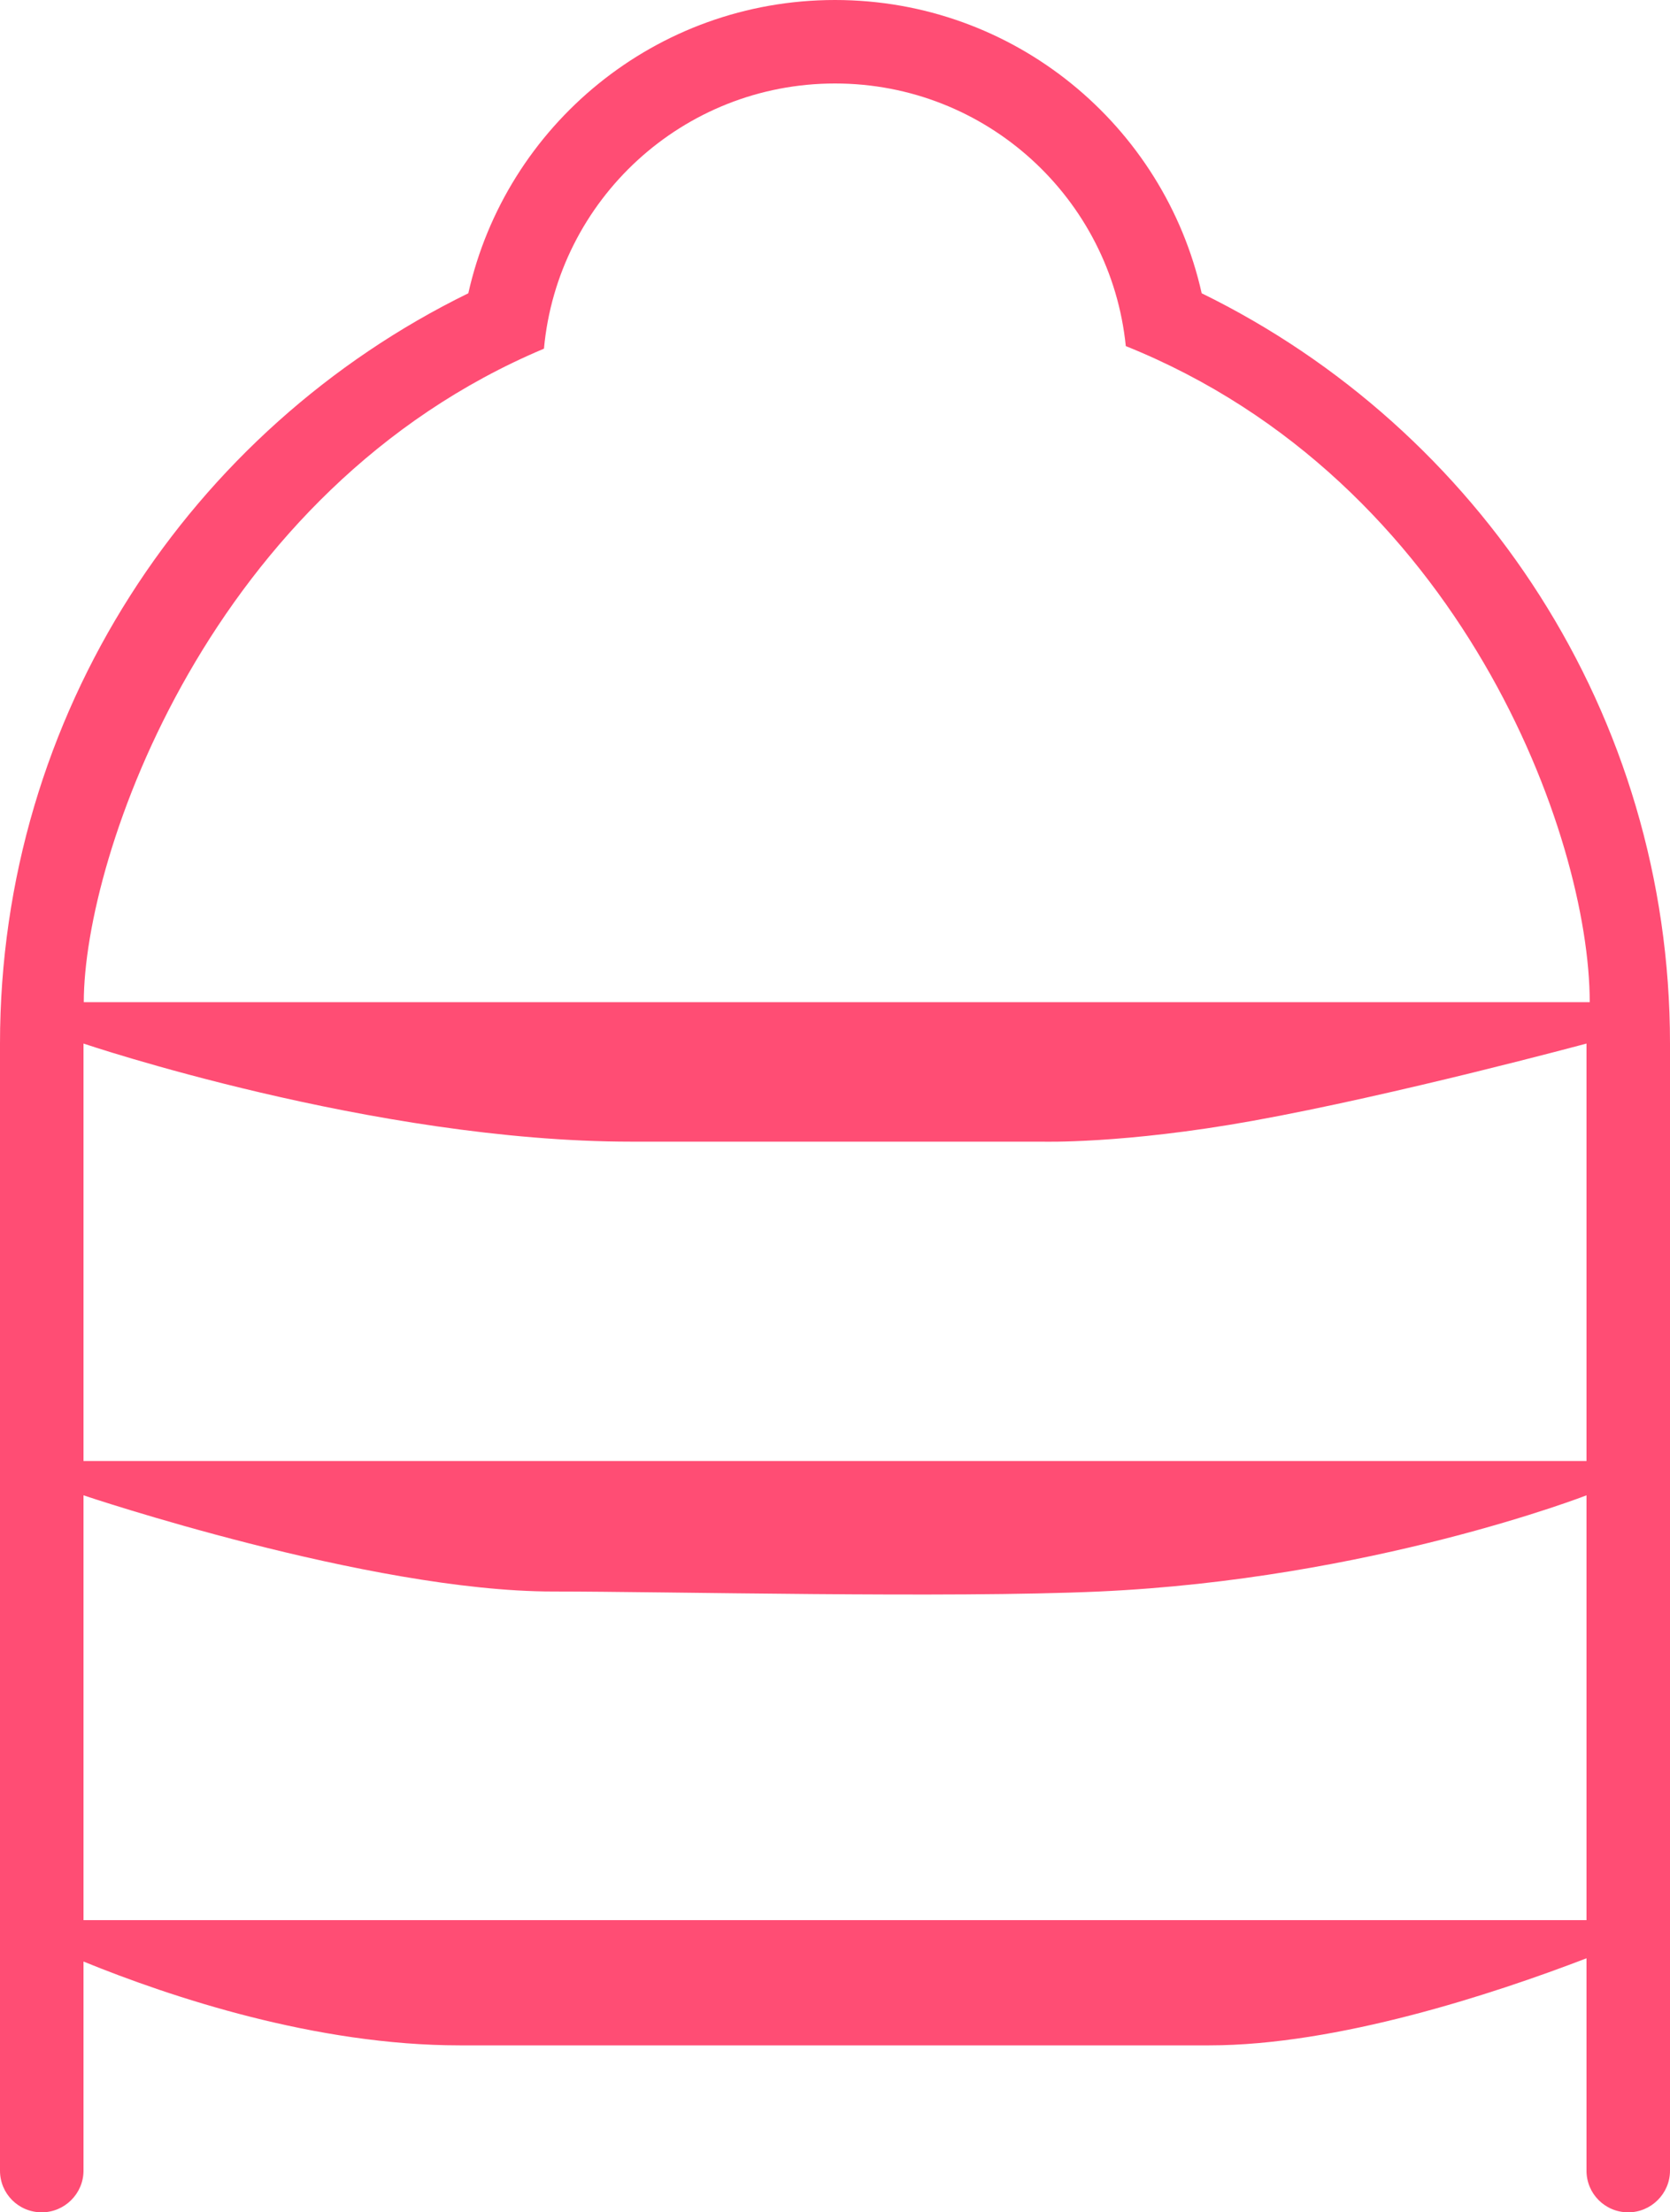 <?xml version="1.0" encoding="UTF-8" standalone="no"?>
<svg width="40px" height="53px" viewBox="0 0 40 53" version="1.1" xmlns="http://www.w3.org/2000/svg" xmlns:xlink="http://www.w3.org/1999/xlink" xmlns:sketch="http://www.bohemiancoding.com/sketch/ns">
    <!-- Generator: Sketch 3.1.1 (8761) - http://www.bohemiancoding.com/sketch -->
    <title>dessert stand_2_L</title>
    <desc>Created with Sketch.</desc>
    <defs>
        <radialGradient cx="50%" cy="50%" fx="50%" fy="50%" r="50%" id="radialGradient-1">
            <stop stop-color="#FF1B70" offset="0%"></stop>
            <stop stop-color="#FF1C70" offset="100%"></stop>
        </radialGradient>
    </defs>
    <g id="Page-2" stroke="none" stroke-width="1" fill="none" fill-rule="evenodd" sketch:type="MSPage">
        <g id="Artboard-1" sketch:type="MSArtboardGroup" transform="translate(-780, -420)" fill="#FF4D74">
            <g id="line-icons" sketch:type="MSLayerGroup" transform="translate(472, 219)">
                <g id="row-3-line-icons" transform="translate(3, 201)" sketch:type="MSShapeGroup">
                    <path d="M345,46.041 L345,25.001 C345,17.106 340.426,10.278 333.783,7.026 C332.883,3.005 329.293,0 325,0 C320.707,0 317.117,3.005 316.217,7.026 L316.217,7.026 C309.574,10.278 305,17.105 305,25.001 L305,46.041 L305,46.041 L305,52.003 C305,52.554 305.444,53 306,53 C306.552,53 307,52.547 307,52.003 L307,46.992 C309.099,47.847 312.566,49 316.012,49 C321.996,49 329.244,49 333.965,49 C337.026,49 340.755,47.776 343,46.914 L343,52.003 C343,52.554 343.444,53 344,53 C344.552,53 345,52.547 345,52.003 L345,46.041 L345,46.041 Z M318.029,8.353 C310.016,11.728 307.007,20.521 307.007,24.008 C307.007,24.008 343.077,24.008 343.077,24.008 C343.077,20.05 340.011,11.53 331.965,8.291 C331.609,4.758 328.627,2 325,2 C321.352,2 318.356,4.79 318.029,8.353 L318.029,8.353 Z M335,26.852 C331.911,27.409 329.966,27.35 329.966,27.35 L320.119,27.35 C313.939,27.35 307,25 307,25 L307,35 L343,35 L343,25 C343,25 338.412,26.237 335,26.852 Z M331.329,38.127 C327.722,38.29 320.951,38.127 318.243,38.127 C313.838,38.127 307,35.823 307,35.823 L307,46 L343,46 L343,35.823 C343,35.823 337.836,37.832 331.329,38.127 Z" id="dessert-stand_2_L"></path>
                </g>
            </g>
        </g>
    </g>
</svg>